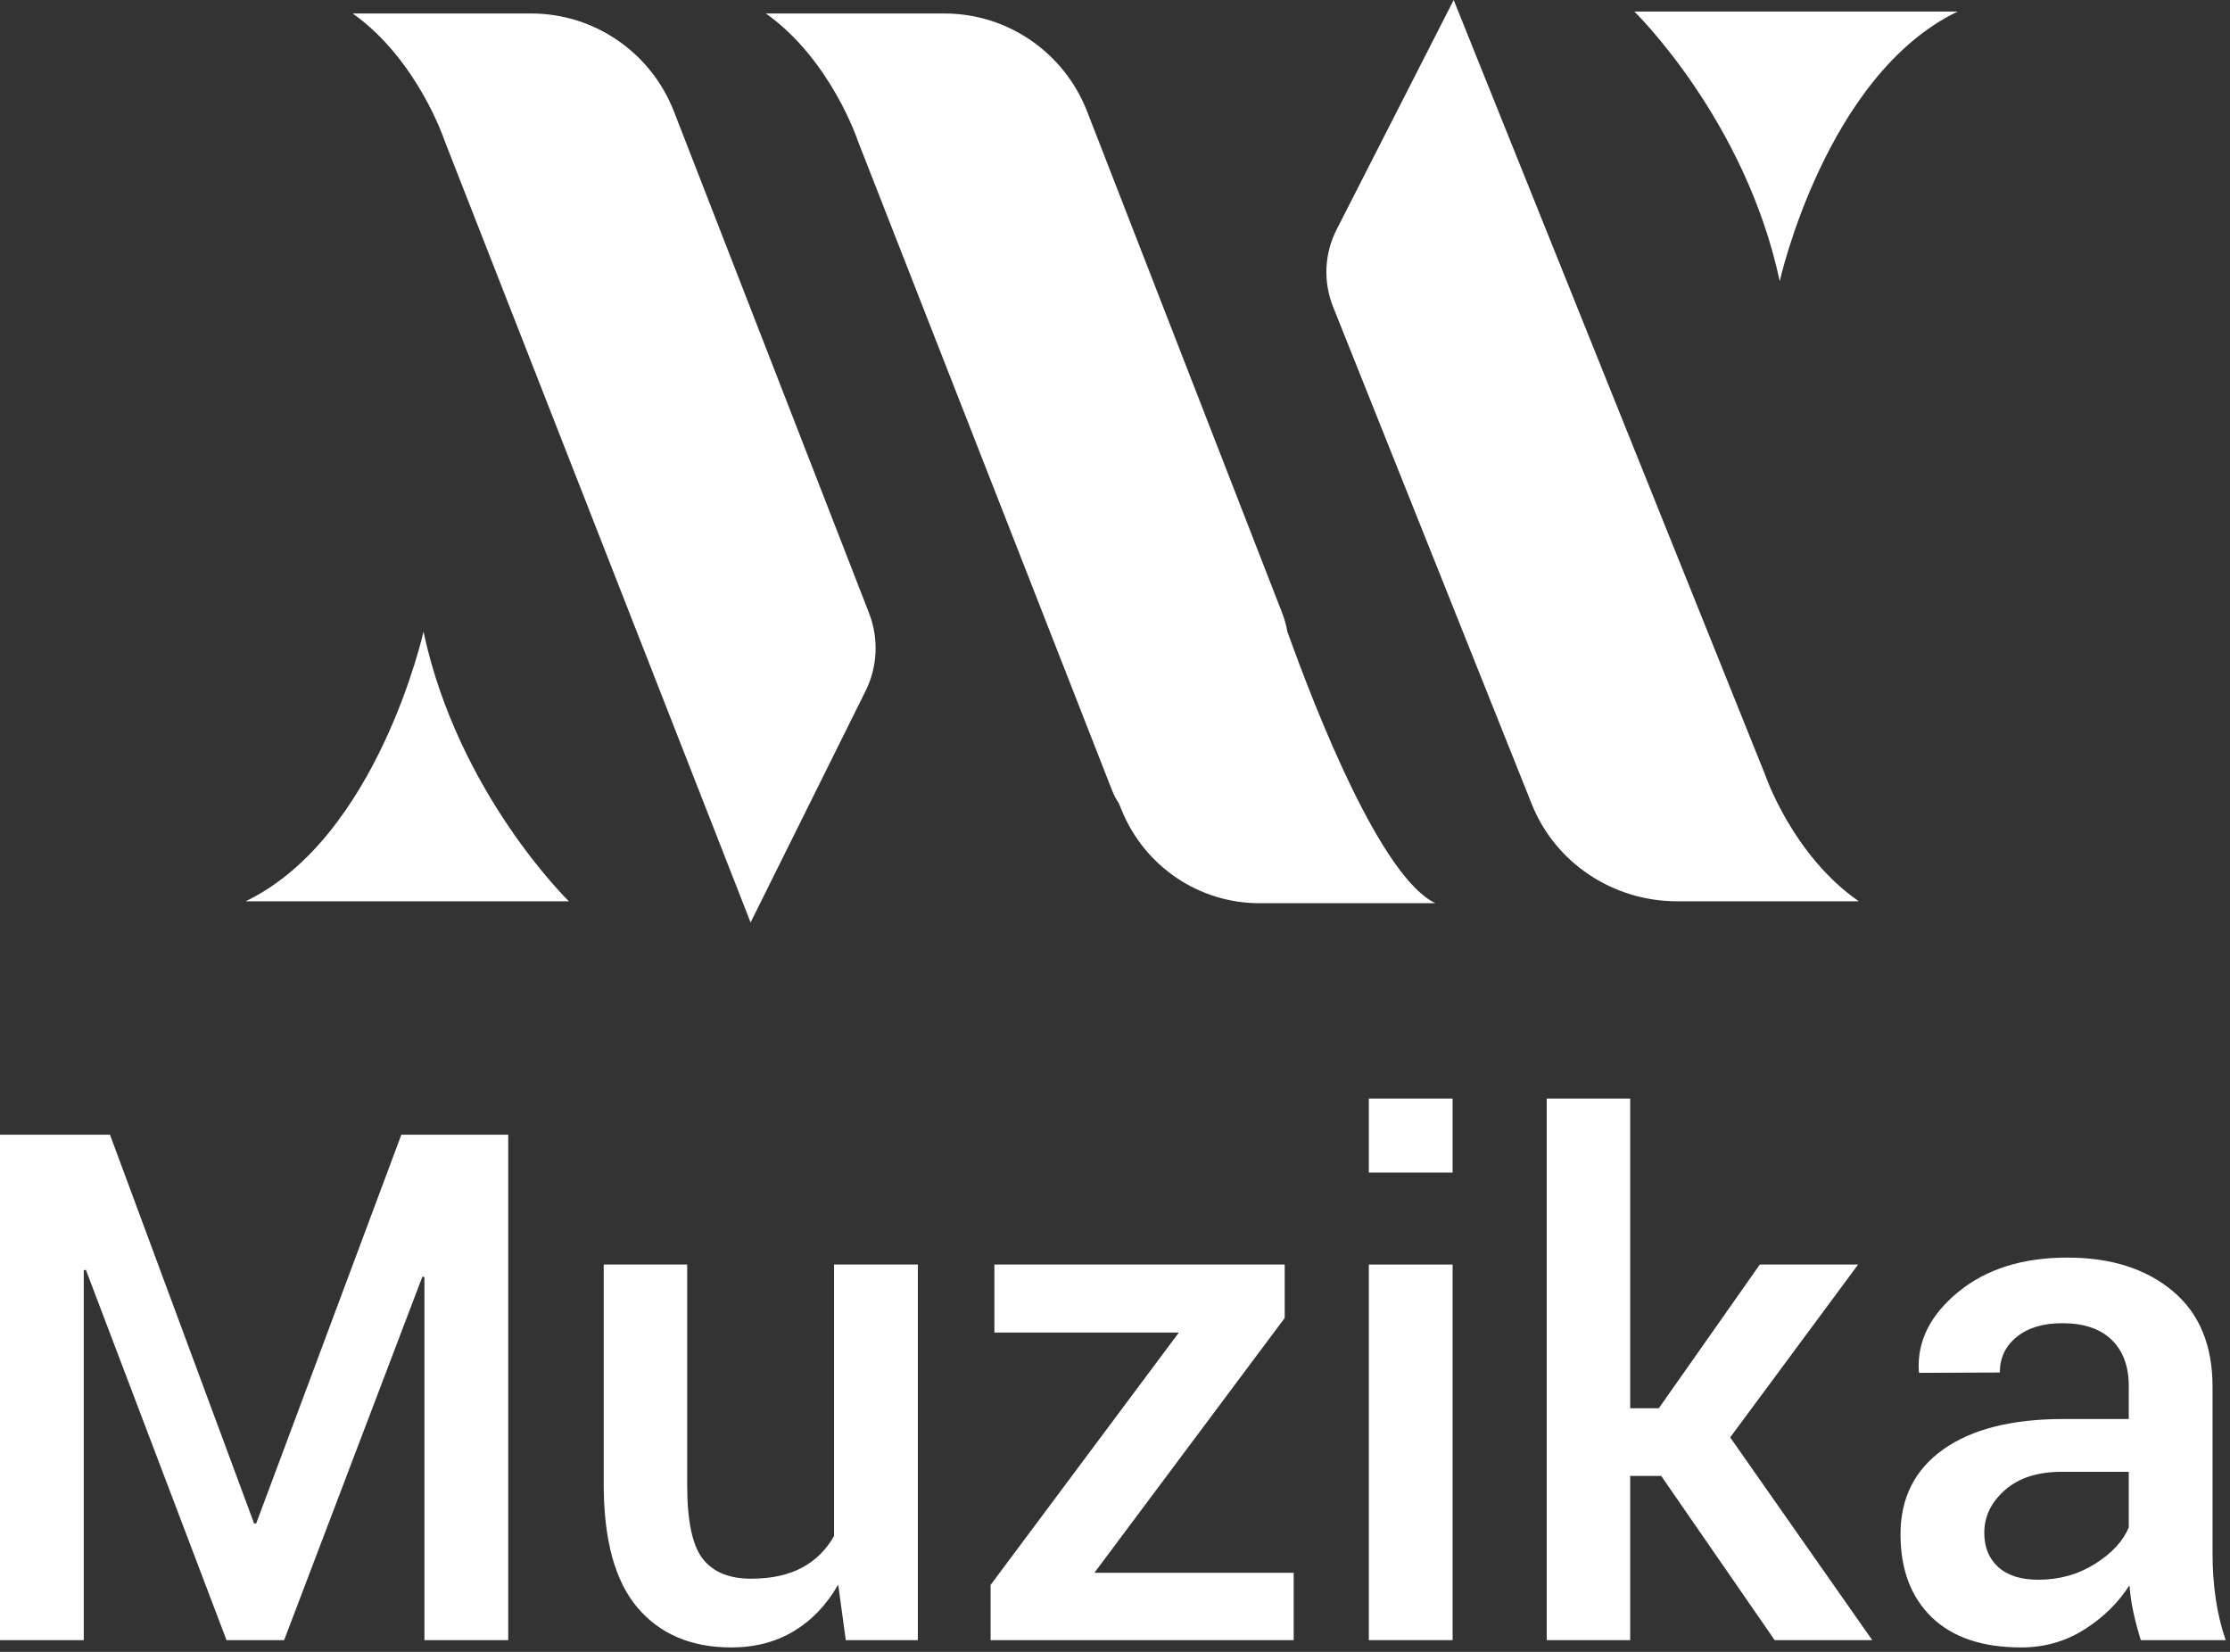 <?xml version="1.0" encoding="UTF-8"?>
<svg width="81px" height="60px" viewBox="0 0 81 60" version="1.1" xmlns="http://www.w3.org/2000/svg" xmlns:xlink="http://www.w3.org/1999/xlink">
    <rect x="0" y="0" width="81" height="60" fill="#333333" stroke="none"/>
    <!-- Generator: Sketch 57.1 (83088) - https://sketch.com -->
    <title>MUZIKA</title>
    <desc>Created with Sketch.</desc>
    <g id="页面-1" stroke="none" stroke-width="1" fill="none" fill-rule="evenodd">
        <g id="ONT-ID-2" transform="translate(-919, -2500)" fill="#FFFFFF">
            <g id="MUZIKA" transform="translate(919, 2500)">
                <path d="M8.922,32.737 L20.664,32.737 C20.664,32.737 16.634,28.82 15.383,22.944 C15.383,22.944 13.716,30.428 8.922,32.737" id="Fill-1"></path>
                <path d="M12.812,0.49 L19.297,0.49 C21.588,0.49 23.645,1.903 24.48,4.05 L31.567,22.271 C31.924,23.189 31.878,24.217 31.44,25.098 L27.264,33.506 L16.147,5.106 C16.147,5.106 15.175,2.169 12.812,0.49" id="Fill-3"></path>
                <path d="M67.518,32.737 L60.915,32.737 C58.582,32.737 56.487,31.336 55.637,29.206 L48.42,11.14 C48.057,10.23 48.104,9.211 48.55,8.337 L52.802,1.85758514e-05 L64.122,28.159 C64.122,28.159 65.113,31.072 67.518,32.737" id="Fill-5"></path>
                <path d="M46.76,22.939 C46.721,22.713 46.659,22.489 46.575,22.271 L46.188,21.278 L39.488,4.05 C38.653,1.903 36.596,0.49 34.305,0.49 L27.82,0.49 C30.182,2.168 31.155,5.106 31.155,5.106 L39.363,26.075 L39.363,26.076 L40.393,28.707 C40.461,28.878 40.544,29.035 40.639,29.176 L40.75,29.445 C41.587,31.48 43.559,32.807 45.747,32.807 L52.138,32.807 C50.166,31.866 47.821,25.899 46.76,22.939" id="Fill-7"></path>
                <path d="M71.106,0.42 L59.364,0.42 C59.364,0.42 63.394,4.337 64.645,10.213 C64.645,10.213 66.312,2.728 71.106,0.42" id="Fill-9"></path>
                <polygon id="Fill-11" points="9.23 55.337 9.305 55.337 14.578 41.216 18.46 41.216 18.46 59.574 15.417 59.574 15.417 46.385 15.342 46.372 10.32 59.574 8.228 59.574 3.118 46.12 3.043 46.145 3.043 59.574 -1.84510251e-05 59.574 -1.84510251e-05 41.216 3.995 41.216"></polygon>
                <path d="M30.446,57.556 C30.028,58.288 29.492,58.851 28.836,59.246 C28.181,59.641 27.423,59.839 26.563,59.839 C25.11,59.839 23.975,59.357 23.157,58.395 C22.338,57.432 21.929,55.938 21.929,53.912 L21.929,45.931 L24.96,45.931 L24.96,53.938 C24.96,55.241 25.148,56.134 25.524,56.617 C25.899,57.1 26.484,57.342 27.277,57.342 C28.012,57.342 28.627,57.21 29.124,56.945 C29.621,56.68 30.011,56.296 30.295,55.791 L30.295,45.931 L33.339,45.931 L33.339,59.574 L30.721,59.574 L30.446,57.556 Z" id="Fill-13"></path>
                <polygon id="Fill-15" points="39.751 57.128 46.99 57.128 46.99 59.574 35.981 59.574 35.981 57.569 42.819 48.402 36.119 48.402 36.119 45.931 46.664 45.931 46.664 47.873"></polygon>
                <path d="M49.72,59.574 L52.763,59.574 L52.763,45.931 L49.72,45.931 L49.72,59.574 Z M49.72,42.59 L52.763,42.59 L52.763,39.904 L49.72,39.904 L49.72,42.59 Z" id="Fill-17"></path>
                <polygon id="Fill-19" points="60.34 53.61 59.213 53.61 59.213 59.574 56.182 59.574 56.182 39.904 59.213 39.904 59.213 51.151 60.253 51.151 63.922 45.931 67.492 45.931 62.845 52.21 68.005 59.574 64.461 59.574"></polygon>
                <path d="M74.041,57.38 C74.801,57.38 75.488,57.187 76.102,56.8 C76.715,56.413 77.122,55.972 77.323,55.476 L77.323,53.459 L74.906,53.459 C74.021,53.459 73.328,53.679 72.827,54.121 C72.326,54.562 72.075,55.081 72.075,55.678 C72.075,56.199 72.244,56.613 72.583,56.92 C72.921,57.227 73.407,57.38 74.041,57.38 L74.041,57.38 Z M77.761,59.574 C77.653,59.229 77.563,58.893 77.492,58.565 C77.421,58.237 77.373,57.909 77.348,57.582 C76.939,58.22 76.392,58.756 75.707,59.189 C75.022,59.622 74.259,59.839 73.415,59.839 C72.004,59.839 70.921,59.473 70.165,58.742 C69.41,58.01 69.032,57.006 69.032,55.728 C69.032,54.409 69.55,53.381 70.585,52.645 C71.62,51.91 73.077,51.542 74.956,51.542 L77.323,51.542 L77.323,50.344 C77.323,49.63 77.116,49.071 76.703,48.667 C76.29,48.264 75.69,48.062 74.906,48.062 C74.213,48.062 73.661,48.228 73.253,48.56 C72.843,48.892 72.639,49.323 72.639,49.853 L69.708,49.865 L69.696,49.79 C69.637,48.714 70.115,47.759 71.13,46.927 C72.144,46.095 73.465,45.679 75.094,45.679 C76.672,45.679 77.945,46.083 78.913,46.889 C79.882,47.696 80.366,48.856 80.366,50.369 L80.366,56.434 C80.366,56.997 80.404,57.538 80.479,58.054 C80.554,58.571 80.675,59.078 80.842,59.574 L77.761,59.574 Z" id="Fill-20"></path>
            </g>
        </g>
    </g>
</svg>